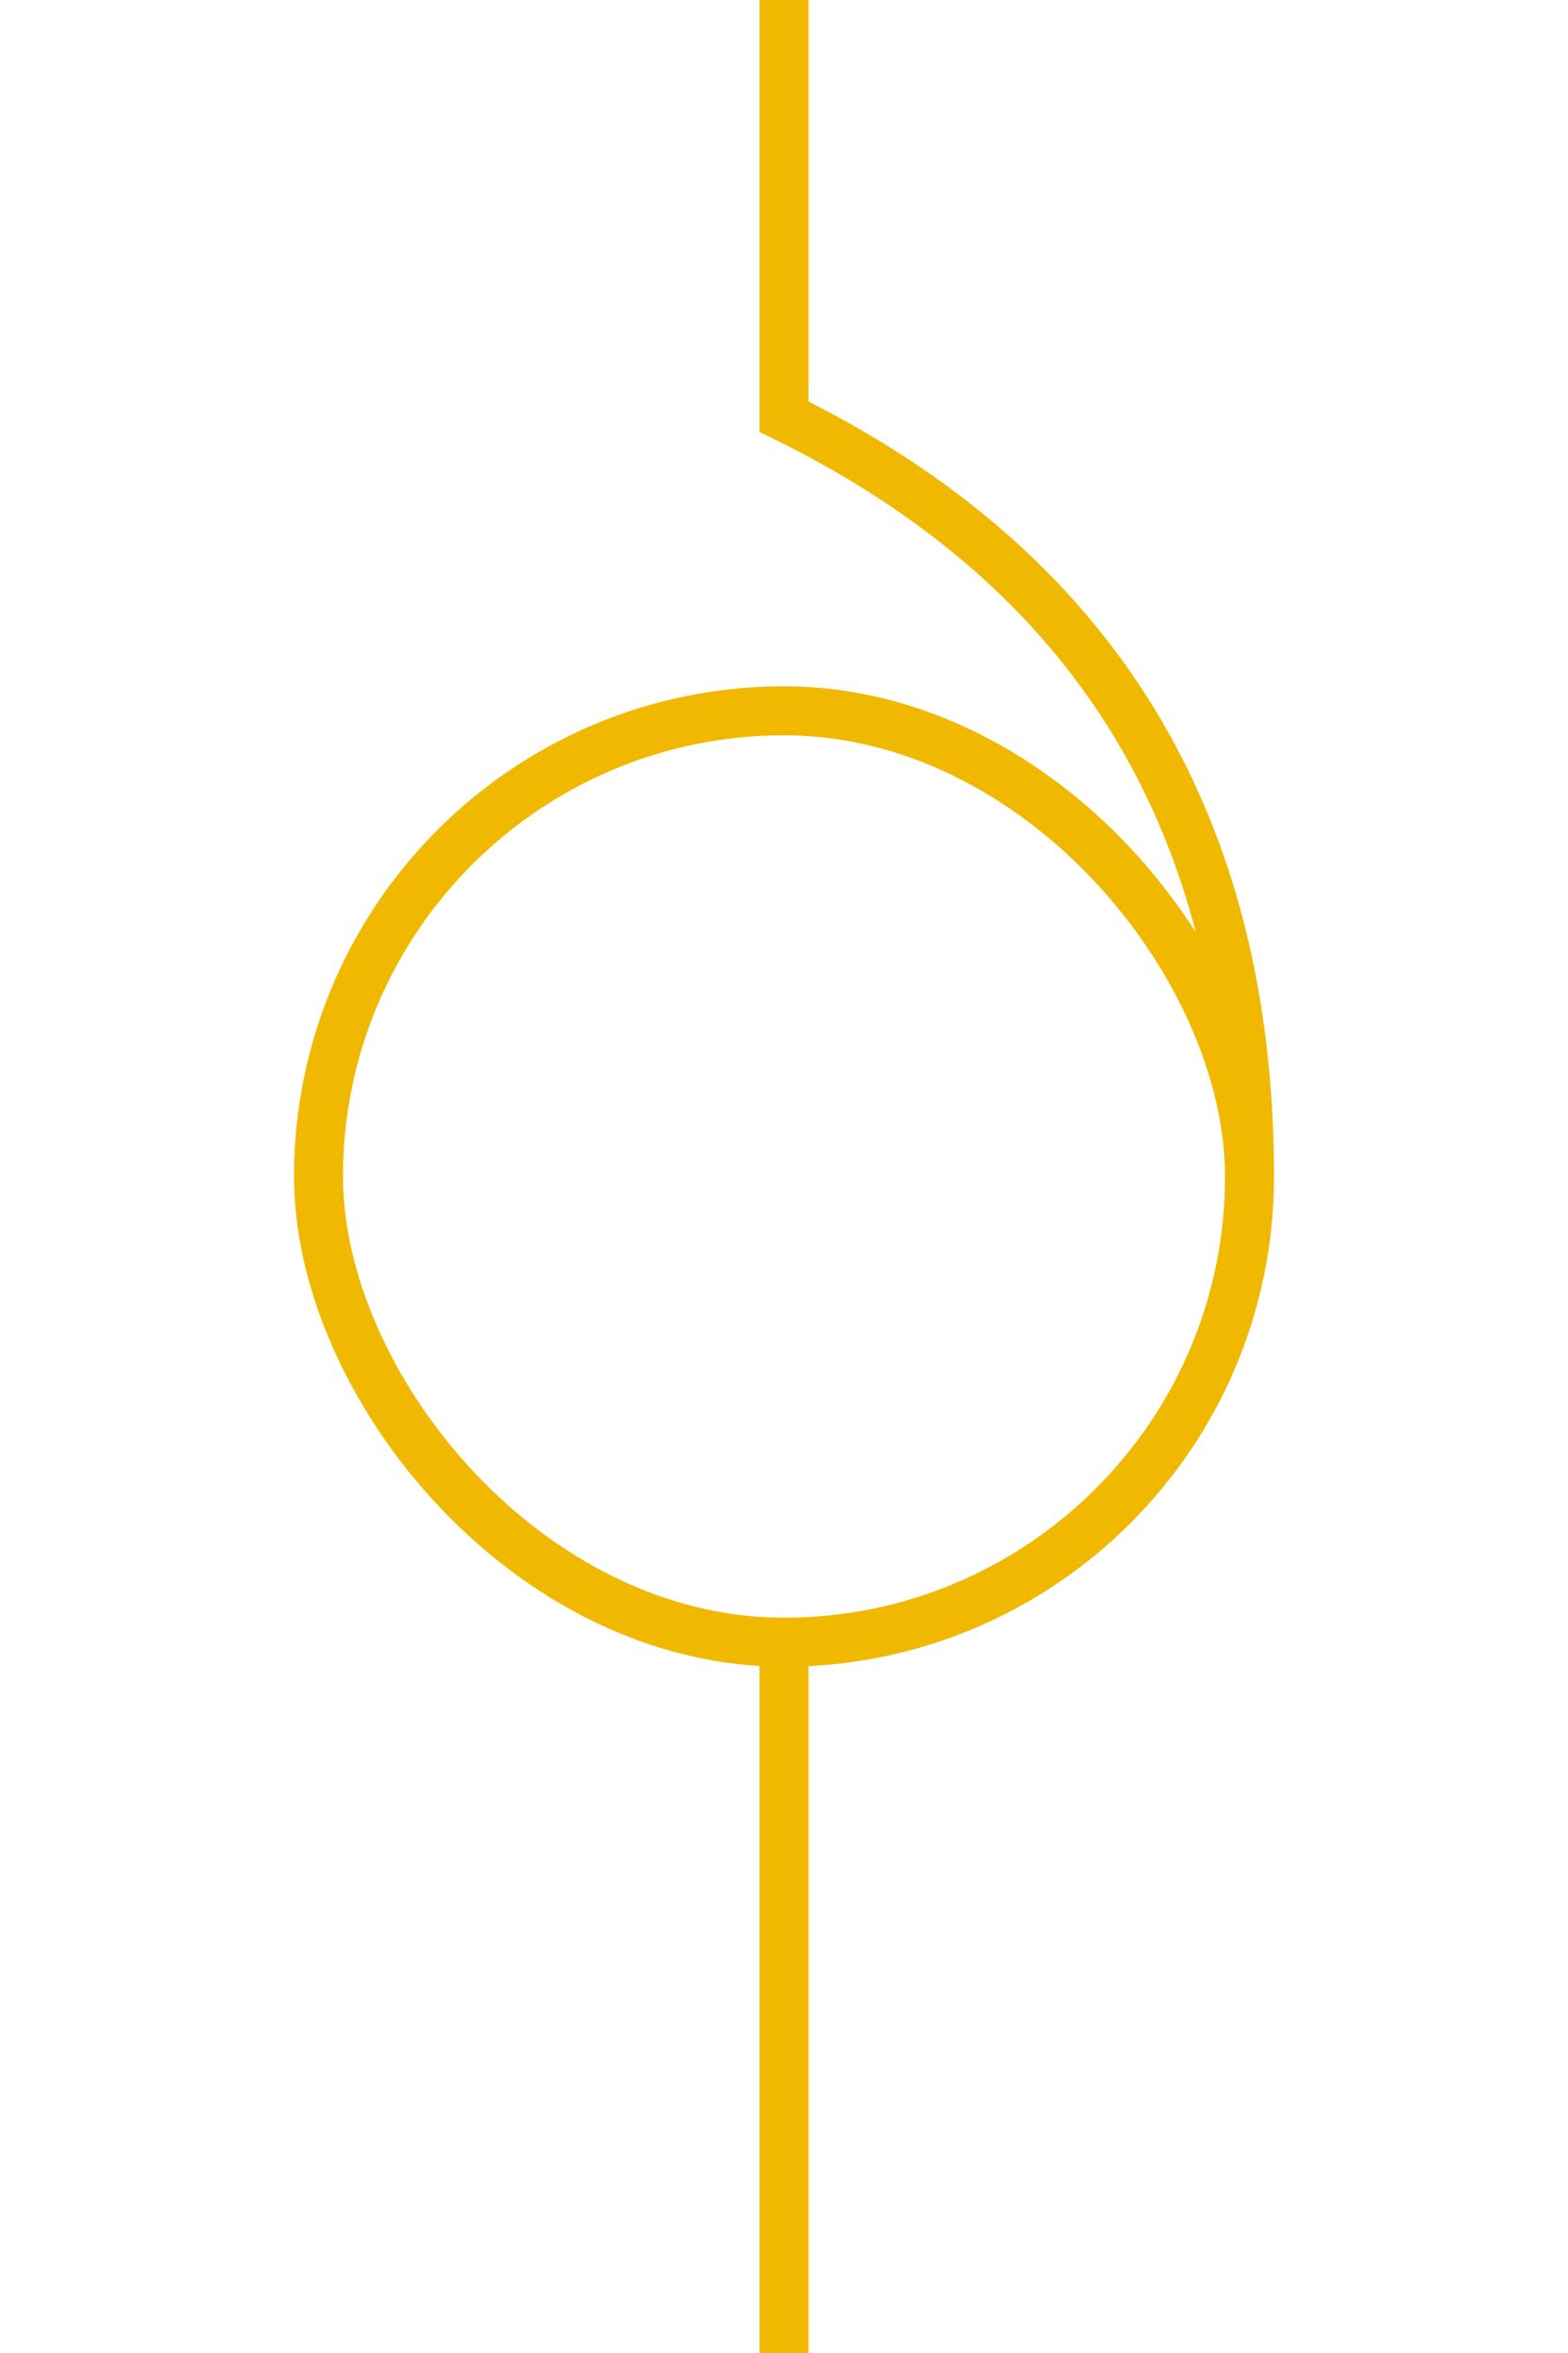 <?xml version="1.0" encoding="UTF-8"?>
<svg width="32px" height="48px" viewBox="-4.0 0.0 32 48" version="1.1" xmlns="http://www.w3.org/2000/svg" xmlns:xlink="http://www.w3.org/1999/xlink">
    <!-- Generator: Sketch 52.5 (67469) - http://www.bohemiancoding.com/sketch -->
    <title>transformer-two-iec</title>
    <desc>Created with Sketch.</desc>
    <g id="Project-Modelling-–-GIS-&amp;-SLD" stroke="none" stroke-width="1" fill="none" fill-rule="evenodd" opacity="1">
        <g id="Artboard" transform="translate(-1504, -1308)" fill-rule="nonzero" stroke="#f0b900">
            <g id="32-/-sld-/-vertical-/-box-icon-/-normal-copy-9" transform="translate(1500, 1300)">
                <g id="sld-/-iec-/-transformer4-/-black" transform="translate(4, 8)">
                    <path d="M12,33.5 L12,48" id="Path"></path>
                    <rect id="Rectangle" x="2.5" y="14.5" width="19" height="19" rx="9.5"></rect>
                    <path d="M21.5,24 C21.5,16.772 18.333,11.605 12,8.5 C12,6.2 12,3.366 12,0" id="Path-6"></path>
                </g>
            </g>
        </g>
    </g>
</svg>